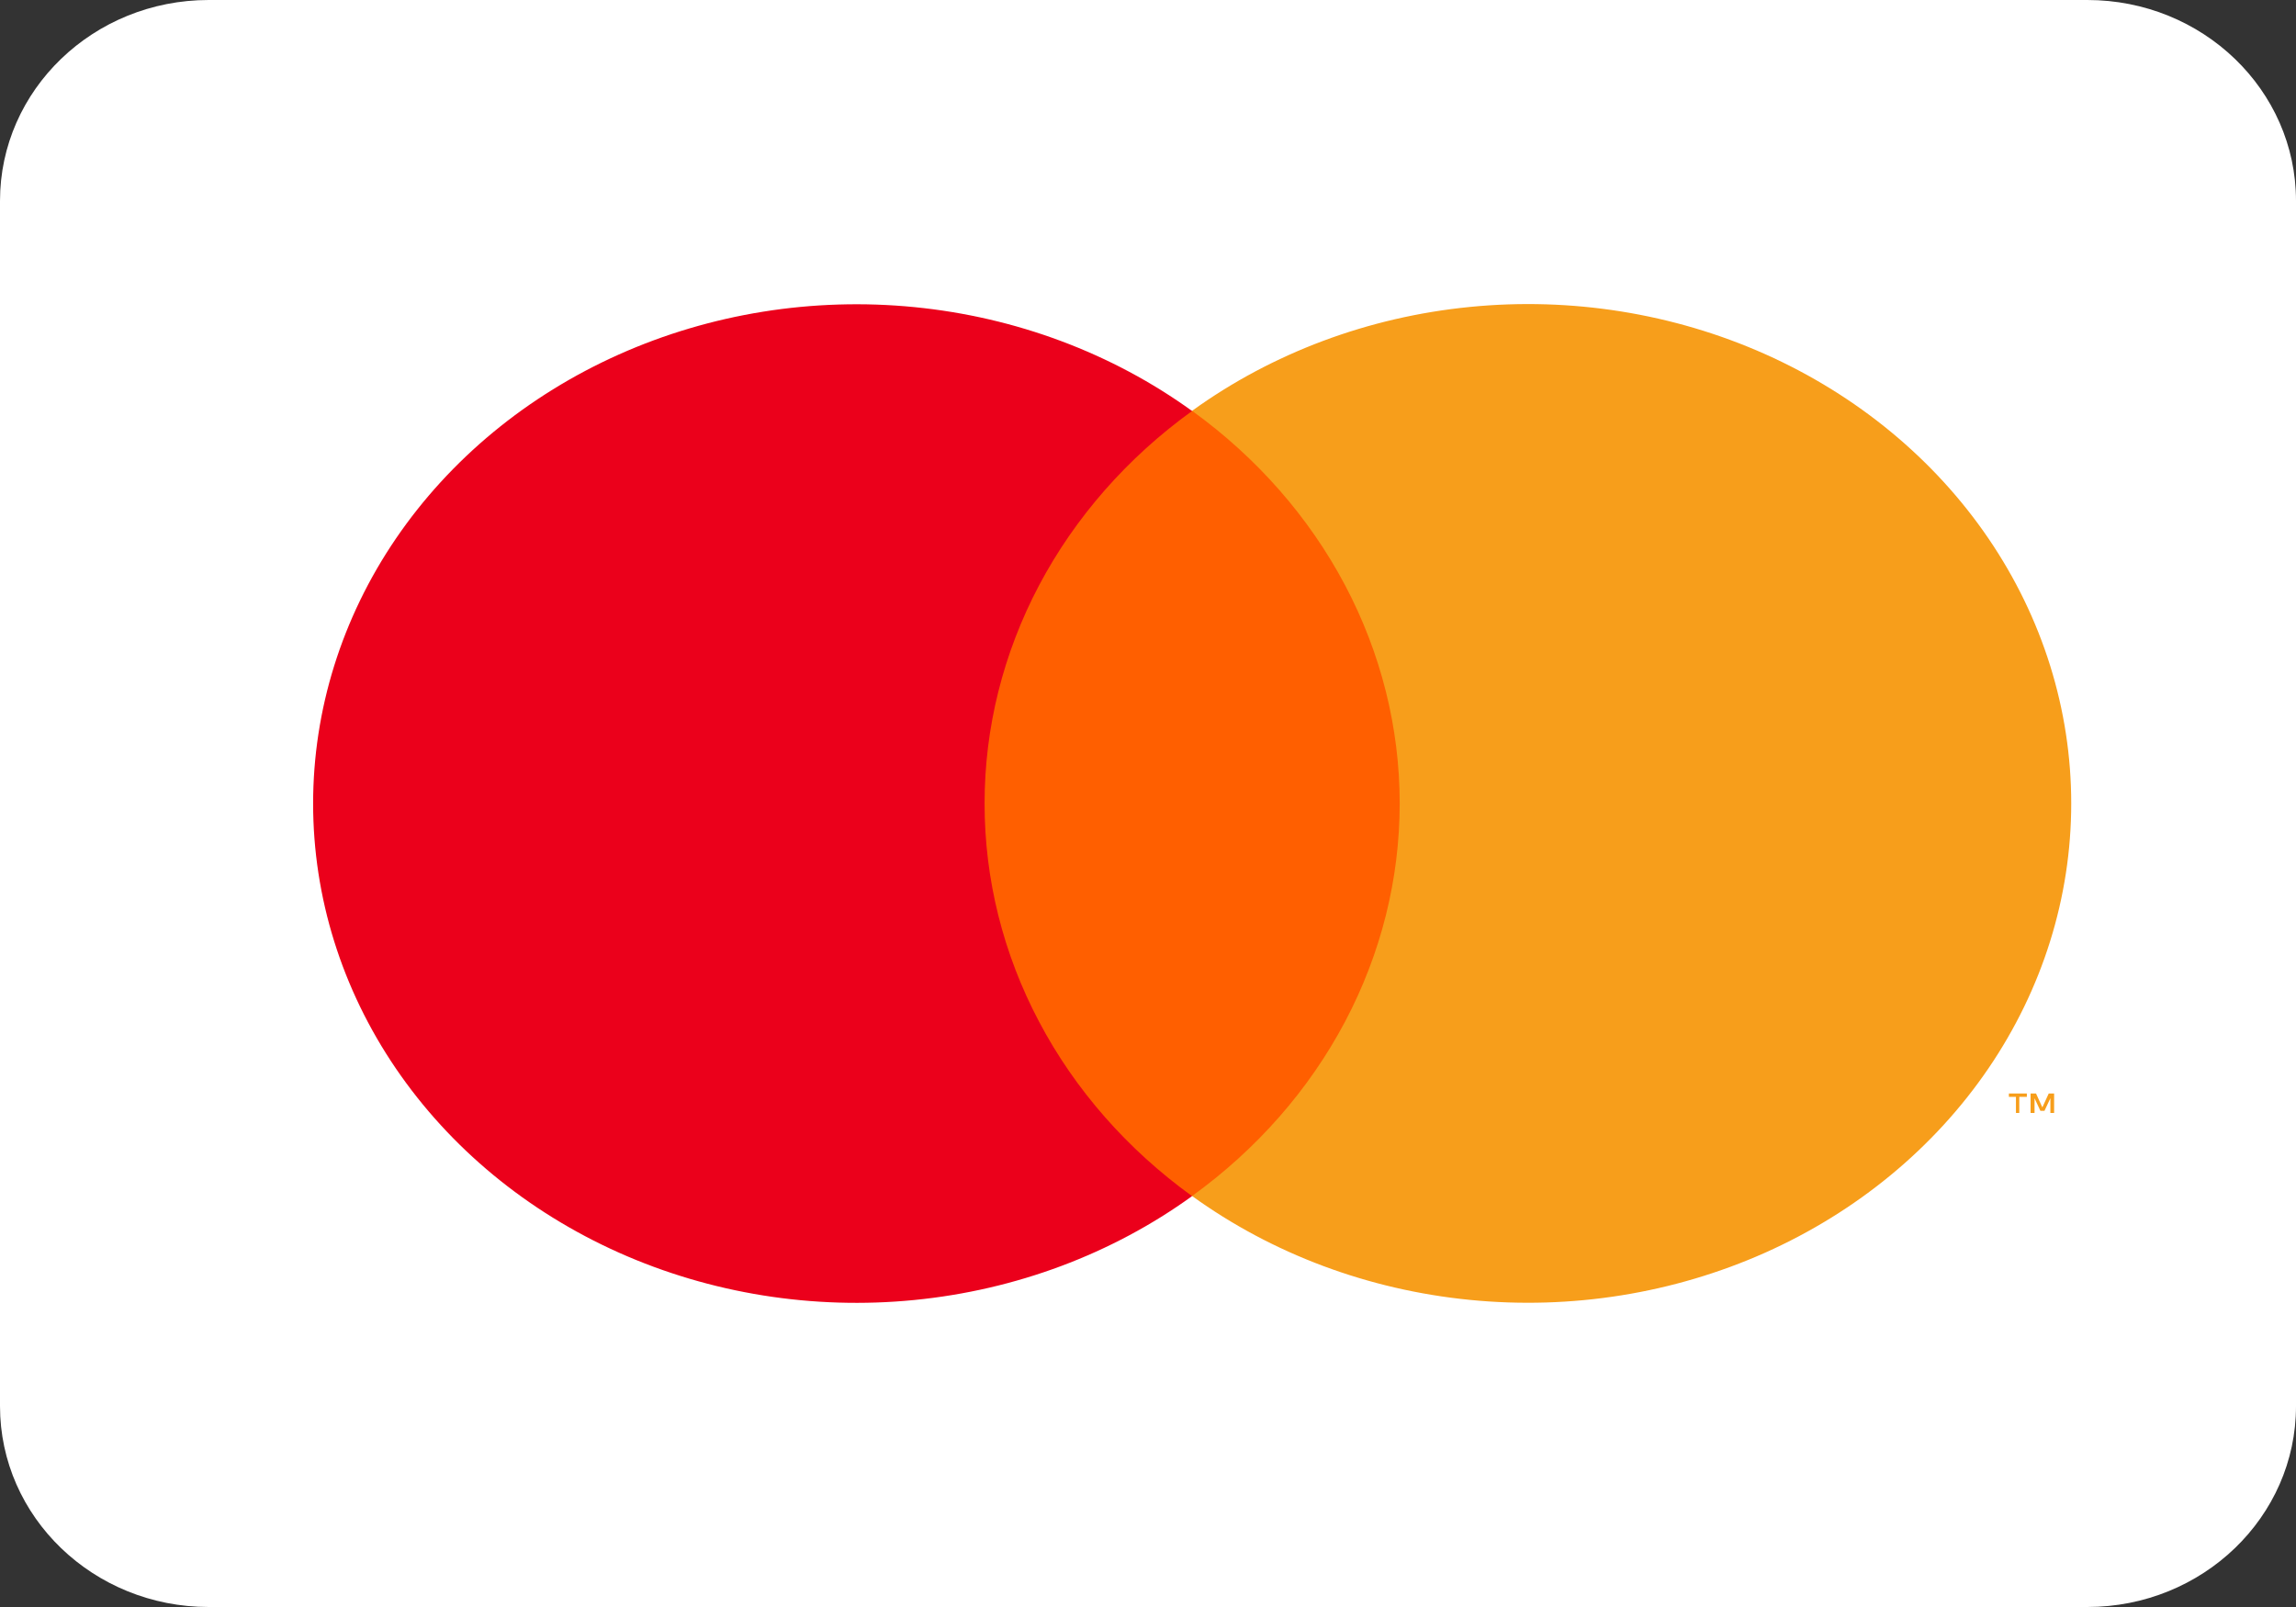 <svg width="40" height="28" viewBox="0 0 40 28" fill="none" xmlns="http://www.w3.org/2000/svg">
<rect x="0" y="0" width="40" height="28" fill="#333333" stroke="none"/>
<path d="M36.364 0H3.636C1.628 0 0 1.567 0 3.5V24.5C0 26.433 1.628 28 3.636 28H36.364C38.372 28 40 26.433 40 24.5V3.5C40 1.567 38.372 0 36.364 0Z" fill="white"/>
<path d="M25.328 7.159H16.215V20.839H25.328V7.159Z" fill="#FF5F00"/>
<path d="M17.153 14C17.152 12.682 17.477 11.382 18.103 10.197C18.73 9.013 19.641 7.974 20.768 7.161C19.372 6.152 17.695 5.525 15.929 5.351C14.164 5.177 12.38 5.463 10.783 6.176C9.185 6.89 7.839 8.002 6.896 9.386C5.954 10.769 5.455 12.369 5.455 14.001C5.455 15.633 5.954 17.233 6.896 18.616C7.839 20 9.185 21.112 10.783 21.826C12.38 22.539 14.164 22.825 15.929 22.651C17.695 22.477 19.372 21.85 20.768 20.841C19.641 20.027 18.729 18.989 18.103 17.803C17.476 16.618 17.152 15.317 17.153 14Z" fill="#EB001B"/>
<path d="M35.179 19.392V19.111H35.311V19.053H34.998V19.111H35.121V19.392H35.179ZM35.786 19.392V19.053H35.692L35.581 19.295L35.471 19.053H35.376V19.392H35.445V19.135L35.547 19.355H35.618L35.721 19.135V19.392H35.786Z" fill="#F79E1B"/>
<path d="M36.084 14C36.084 15.632 35.584 17.232 34.642 18.615C33.699 19.999 32.352 21.111 30.755 21.825C29.157 22.538 27.373 22.824 25.608 22.649C23.842 22.475 22.165 21.848 20.768 20.839C21.895 20.025 22.806 18.986 23.433 17.801C24.059 16.616 24.385 15.316 24.385 13.998C24.385 12.681 24.059 11.381 23.433 10.196C22.806 9.011 21.895 7.972 20.768 7.158C22.165 6.149 23.842 5.522 25.608 5.348C27.373 5.173 29.157 5.459 30.755 6.172C32.352 6.886 33.699 7.998 34.642 9.382C35.584 10.765 36.084 12.365 36.084 13.997V14Z" fill="#F79E1B"/>
</svg>
